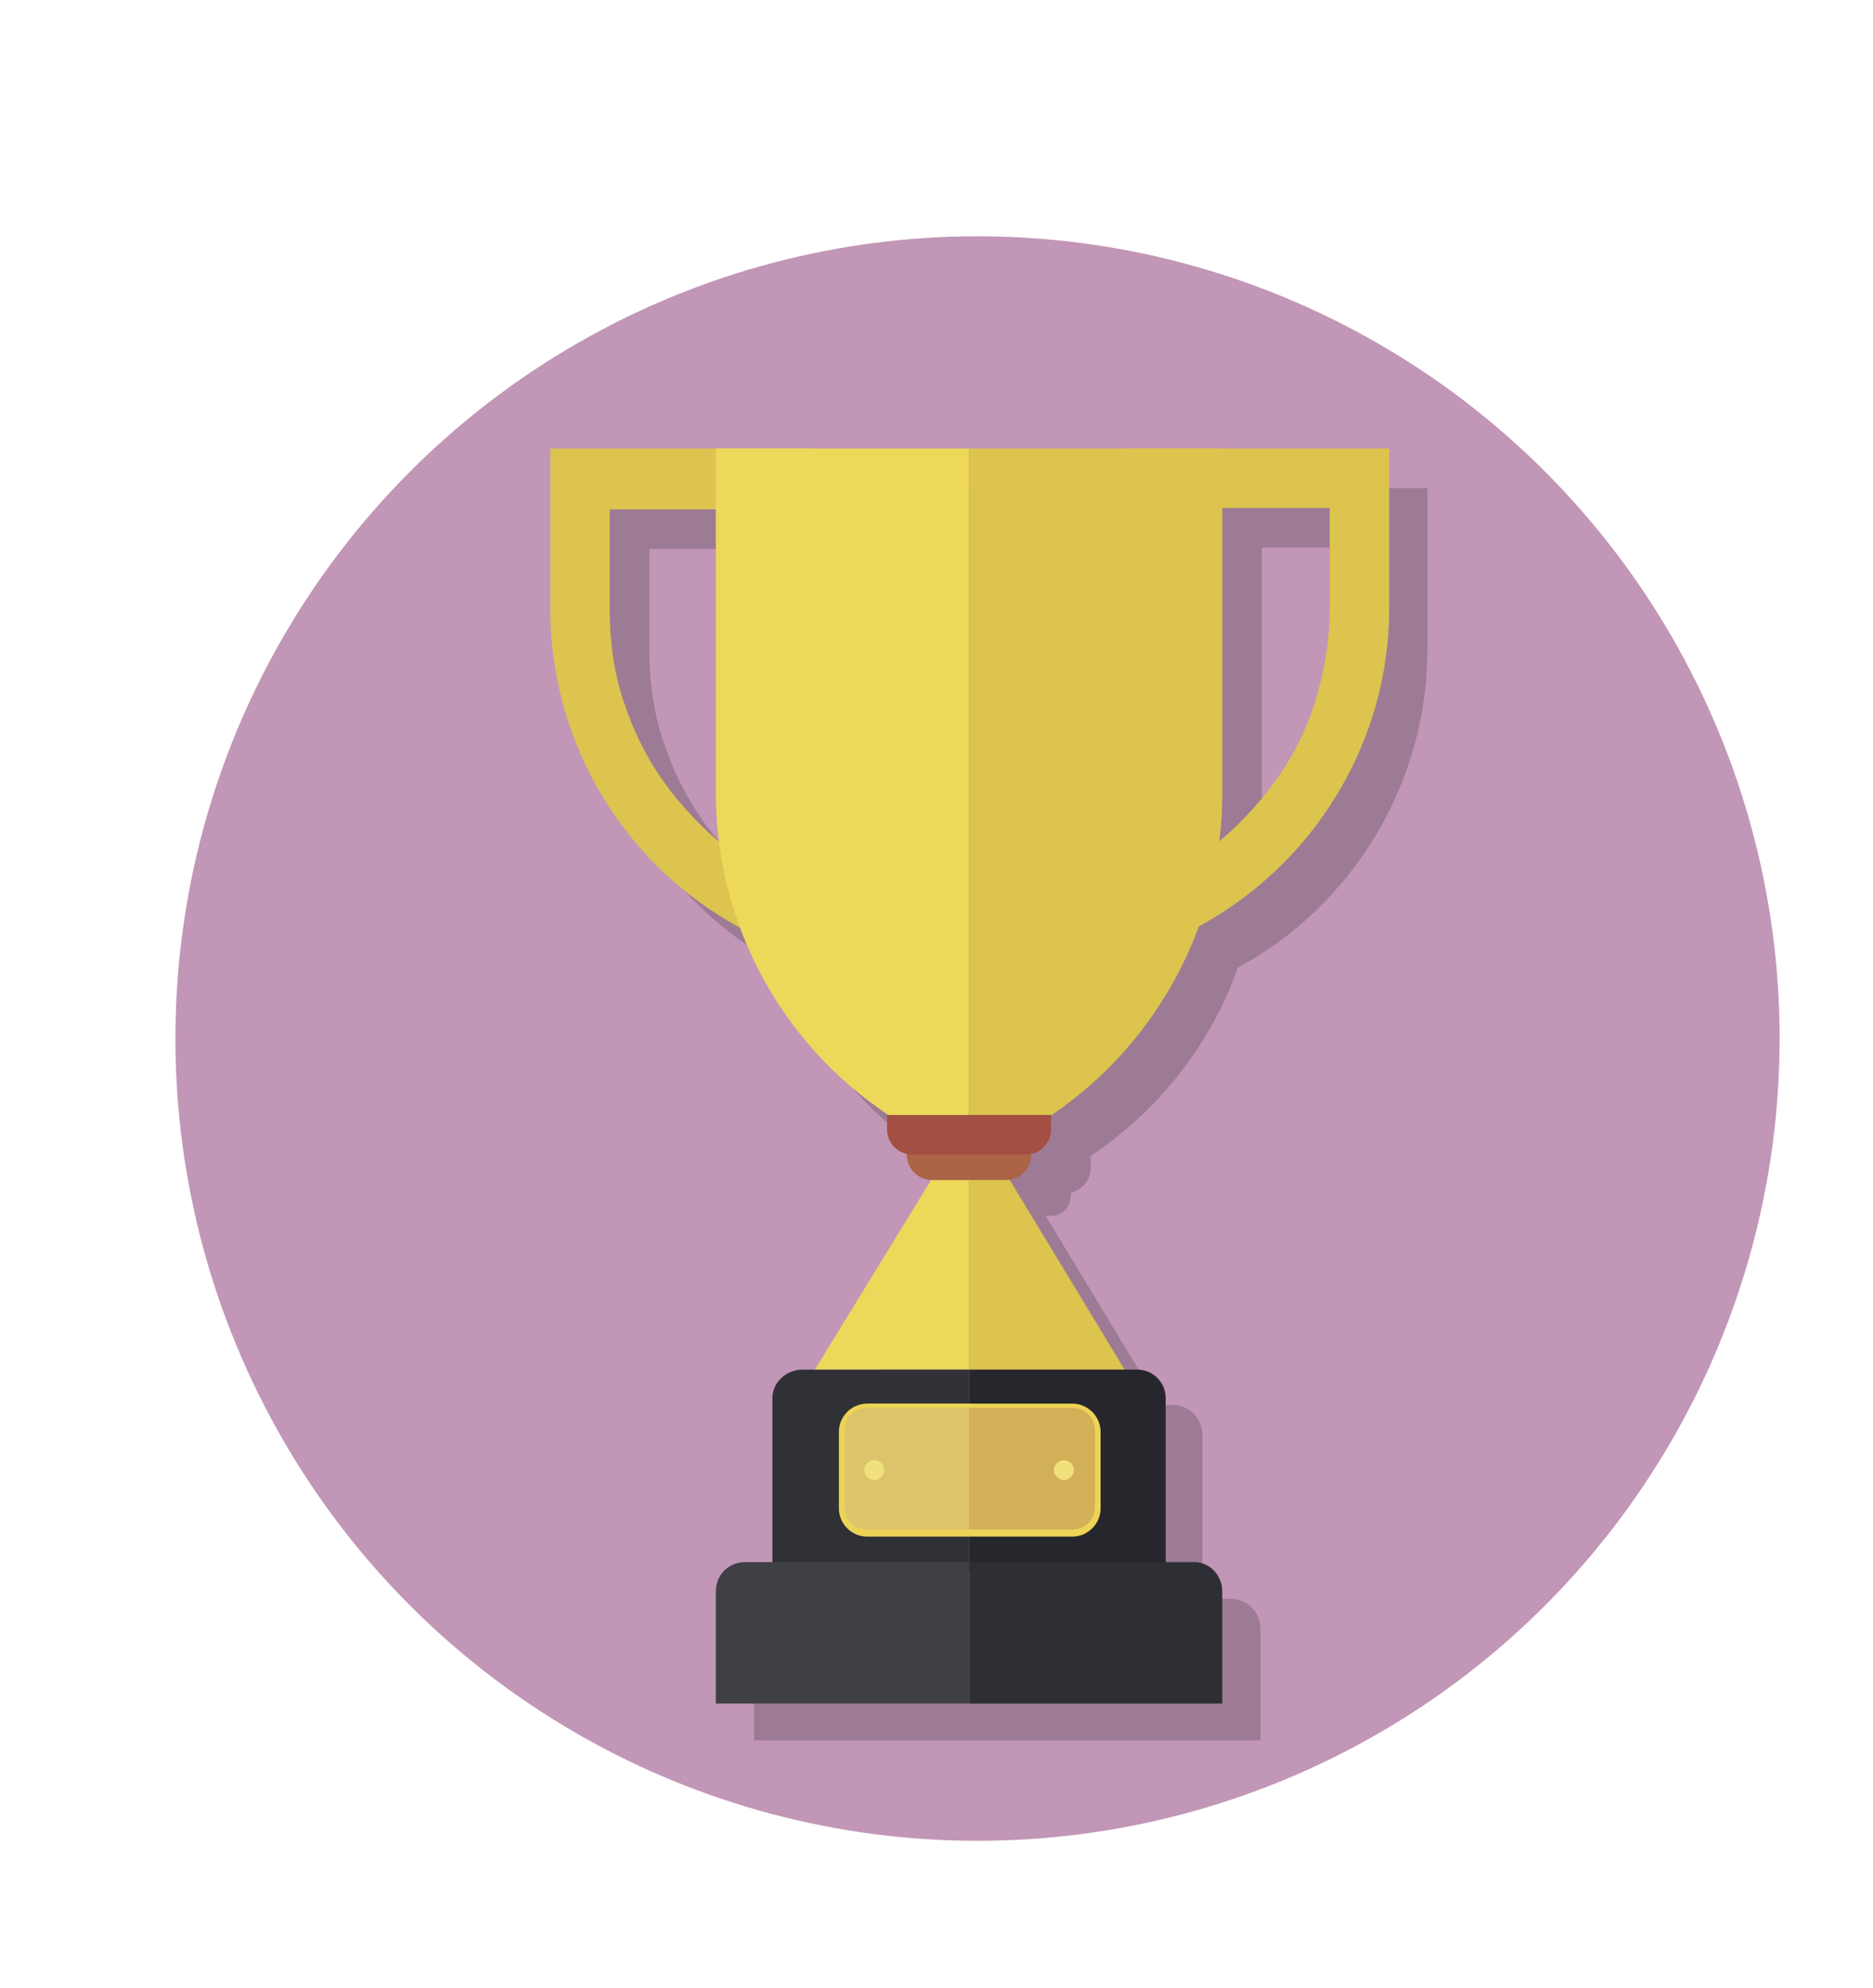 <?xml version="1.0" encoding="utf-8"?>
<!-- Generator: Adobe Illustrator 17.1.0, SVG Export Plug-In . SVG Version: 6.00 Build 0)  -->
<!DOCTYPE svg PUBLIC "-//W3C//DTD SVG 1.1//EN" "http://www.w3.org/Graphics/SVG/1.1/DTD/svg11.dtd">
<svg version="1.1" id="Layer_1" xmlns="http://www.w3.org/2000/svg" xmlns:xlink="http://www.w3.org/1999/xlink" x="0px" y="0px"
	 viewBox="0 0 132.4 140.5" enable-background="new 0 0 132.4 140.5" xml:space="preserve">
<g>
	<g>
		<circle fill="#C296B7" cx="69.1" cy="73.4" r="56.7"/>
	</g>
	<path opacity="0.2" fill="#0D0F0F" d="M75.7,84.4v-0.1c0.8-0.2,1.4-0.9,1.4-1.7v-0.9c4.8-3.2,8.5-7.9,10.4-13.3
		c8.1-4.4,13.4-13,13.4-22.5V34.5H89.2l0,0H71.3H53.4l0,0H41.7v11.2c0,9.6,5.3,18.1,13.4,22.5c2,5.4,5.6,10.1,10.4,13.3v0.9
		c0,0.9,0.6,1.6,1.4,1.7v0.1c0,0.9,0.7,1.7,1.7,1.8l-8.2,13.3h-0.9c-1.1,0-2.1,0.9-2.1,2.1v11.6h-2c-1.1,0-2.1,0.9-2.1,2.1v7.9h17.9
		h17.9v-7.9c0-1.1-0.9-2.1-2.1-2.1h-2v-11.6c0-1.1-0.9-2.1-2.1-2.1h-0.9l-8.1-13.4C75.1,86.1,75.7,85.3,75.7,84.4z M96.7,38.7v7
		c0,2.4-0.4,4.7-1.1,6.9c-0.7,2.2-1.8,4.2-3.2,6c-1,1.3-2.1,2.5-3.4,3.5c0.1-1.1,0.2-2.2,0.2-3.4V38.7H96.7z M50.2,58.7
		c-1.4-1.8-2.5-3.9-3.2-6c-0.8-2.2-1.1-4.5-1.1-6.9v-7h7.5v20.1c0,1.1,0.1,2.3,0.2,3.4C52.4,61.2,51.2,60,50.2,58.7z"/>
	<g>
		<path fill="#DCC44F" d="M53.3,35.9v25.3c-0.3-0.2-0.6-0.4-1-0.6c-1.9-1.3-3.5-2.9-4.9-4.7c-1.4-1.8-2.5-3.9-3.2-6
			c-0.8-2.2-1.1-4.5-1.1-6.9v-7H53.3 M57.6,31.7H38.9V43c0,11.5,7.6,21.6,18.7,24.7V31.7L57.6,31.7z"/>
	</g>
	<g>
		<path fill="#DCC44F" d="M94,35.9v7c0,2.4-0.4,4.7-1.1,6.9c-0.7,2.2-1.8,4.2-3.2,6c-1.4,1.8-3,3.4-4.9,4.7c-0.3,0.2-0.6,0.4-1,0.6
			V35.9H94 M98.2,31.7H79.5v35.9C90.5,64.5,98.2,54.4,98.2,43V31.7L98.2,31.7z"/>
	</g>
	<g>
		<path fill="#EDD85A" d="M50.6,31.7v24.3c0,11.5,7.1,21.7,17.9,25.7l0,0V31.7H50.6z"/>
	</g>
	<g>
		<path fill="#DCC44F" d="M86.4,56.1V31.7H68.5v50.1l0,0C79.3,77.8,86.4,67.5,86.4,56.1z"/>
	</g>
	<g>
		<polygon fill="#DCC44F" points="79.5,96.8 71.2,83.1 68.5,83.1 68.5,96.8 		"/>
	</g>
	<g>
		<polygon fill="#EDD85A" points="57.6,96.8 68.5,96.8 68.5,83.1 66,83.1 		"/>
	</g>
	<g>
		<path fill="#303137" d="M54.6,98.8v12.3h13.9V96.8H56.7C55.6,96.8,54.6,97.7,54.6,98.8z"/>
	</g>
	<g>
		<path fill="#26272C" d="M80.4,96.8H68.5v14.3h13.9V98.8C82.4,97.7,81.5,96.8,80.4,96.8z"/>
	</g>
	<g>
		<path fill="#2D2F35" d="M84.4,110.4H68.5v10h17.9v-7.9C86.4,111.3,85.5,110.4,84.4,110.4z"/>
	</g>
	<g>
		<path fill="#3F4045" d="M50.6,112.5v7.9h17.9v-10H52.7C51.5,110.4,50.6,111.3,50.6,112.5z"/>
	</g>
	<g>
		<path fill="#DDC46B" d="M61.3,99.3c-1,0-1.8,0.8-1.8,1.8v5.4c0,1,0.8,1.8,1.8,1.8h7.3v-9.1H61.3z"/>
	</g>
	<g>
		<path fill="#D1B057" d="M75.8,99.3h-7.3v9.1h7.3c1,0,1.8-0.8,1.8-1.8v-5.4C77.6,100.1,76.8,99.3,75.8,99.3z"/>
	</g>
	<g>
		<path fill="#EDD356" d="M75.8,108.6H61.3c-1.1,0-2-0.9-2-2v-5.4c0-1.1,0.9-2,2-2h14.5c1.1,0,2,0.9,2,2v5.4
			C77.8,107.7,76.9,108.6,75.8,108.6z M61.3,99.5c-0.9,0-1.6,0.7-1.6,1.6v5.4c0,0.9,0.7,1.6,1.6,1.6h14.5c0.9,0,1.6-0.7,1.6-1.6
			v-5.4c0-0.9-0.7-1.6-1.6-1.6H61.3z"/>
	</g>
	<g>
		<circle fill="#F1E17C" cx="61.8" cy="103.9" r="0.7"/>
	</g>
	<g>
		<circle fill="#F1E17C" cx="75.2" cy="103.9" r="0.7"/>
	</g>
	<g>
		<path fill="#AC6446" d="M71.1,83.4h-5.2c-1,0-1.8-0.8-1.8-1.8v-0.3h8.8v0.3C72.9,82.6,72.1,83.4,71.1,83.4z"/>
	</g>
	<g>
		<path fill="#A34F44" d="M72.5,81.6h-8c-1,0-1.8-0.8-1.8-1.8v-1h11.6v1C74.3,80.8,73.5,81.6,72.5,81.6z"/>
	</g>
</g>
</svg>
